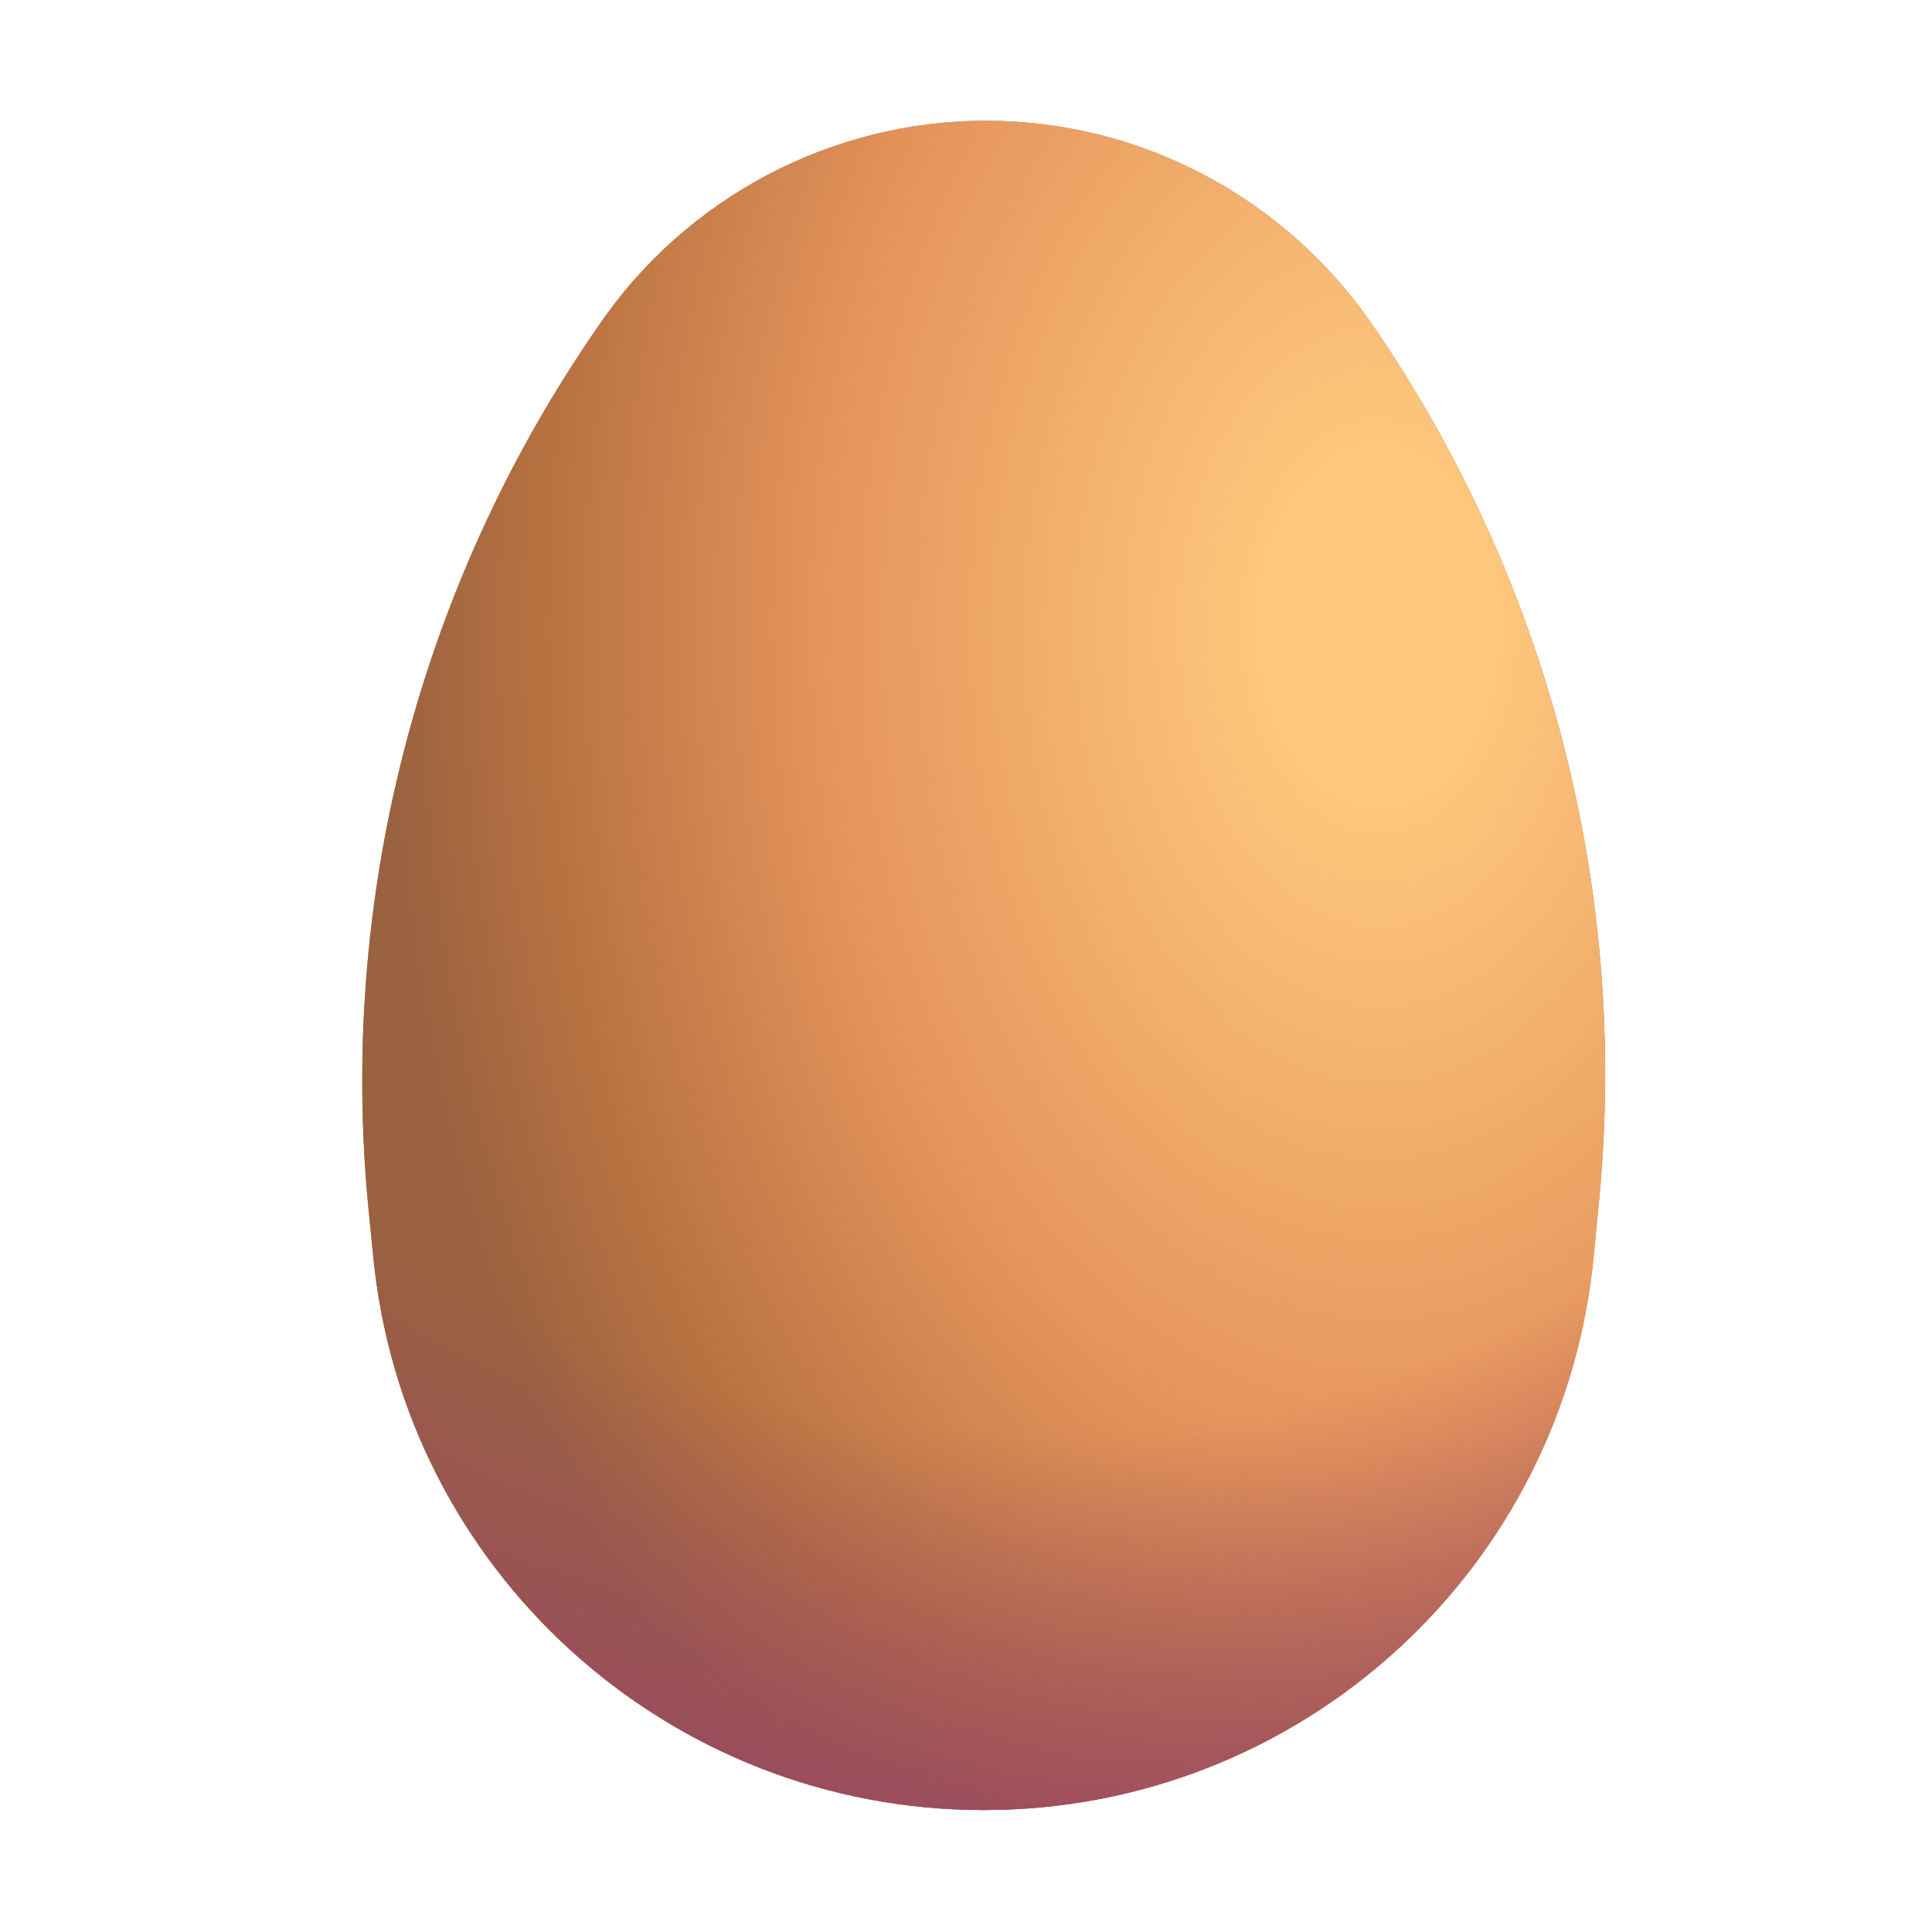 <svg width="100%" height="100%" viewBox="0 0 32 32" fill="none" xmlns="http://www.w3.org/2000/svg">
<path d="M16.331 2C13.761 2 11.351 3.28 9.911 5.4L9.781 5.59C6.911 9.82 5.611 14.92 6.101 20L6.181 20.8C6.681 26.01 11.061 29.98 16.291 29.98C21.541 29.98 25.921 25.99 26.401 20.76L26.491 19.83C26.971 14.71 25.631 9.58 22.711 5.35C21.261 3.26 18.881 2 16.331 2Z" fill="#A6704C"/>
<path d="M16.331 2C13.761 2 11.351 3.28 9.911 5.4L9.781 5.59C6.911 9.82 5.611 14.92 6.101 20L6.181 20.8C6.681 26.01 11.061 29.98 16.291 29.98C21.541 29.98 25.921 25.99 26.401 20.76L26.491 19.83C26.971 14.71 25.631 9.58 22.711 5.35C21.261 3.26 18.881 2 16.331 2Z" fill="url(#paint0_radial_18_33656)"/>
<path d="M16.331 2C13.761 2 11.351 3.28 9.911 5.4L9.781 5.59C6.911 9.82 5.611 14.92 6.101 20L6.181 20.8C6.681 26.01 11.061 29.98 16.291 29.98C21.541 29.98 25.921 25.99 26.401 20.76L26.491 19.83C26.971 14.71 25.631 9.58 22.711 5.35C21.261 3.26 18.881 2 16.331 2Z" fill="url(#paint1_radial_18_33656)"/>
<defs>
<radialGradient id="paint0_radial_18_33656" cx="0" cy="0" r="1" gradientUnits="userSpaceOnUse" gradientTransform="translate(22.75 10.375) rotate(89.708) scale(24.5 16.294)">
<stop offset="0.092" stop-color="#FFCA7F"/>
<stop offset="0.562" stop-color="#E5945B"/>
<stop offset="0.838" stop-color="#B87241"/>
<stop offset="1" stop-color="#9A6240"/>
</radialGradient>
<radialGradient id="paint1_radial_18_33656" cx="0" cy="0" r="1" gradientUnits="userSpaceOnUse" gradientTransform="translate(16.293 11.25) rotate(97.431) scale(22.564 27.489)">
<stop offset="0.553" stop-color="#974668" stop-opacity="0"/>
<stop offset="0.904" stop-color="#984663"/>
</radialGradient>
</defs>
</svg>
